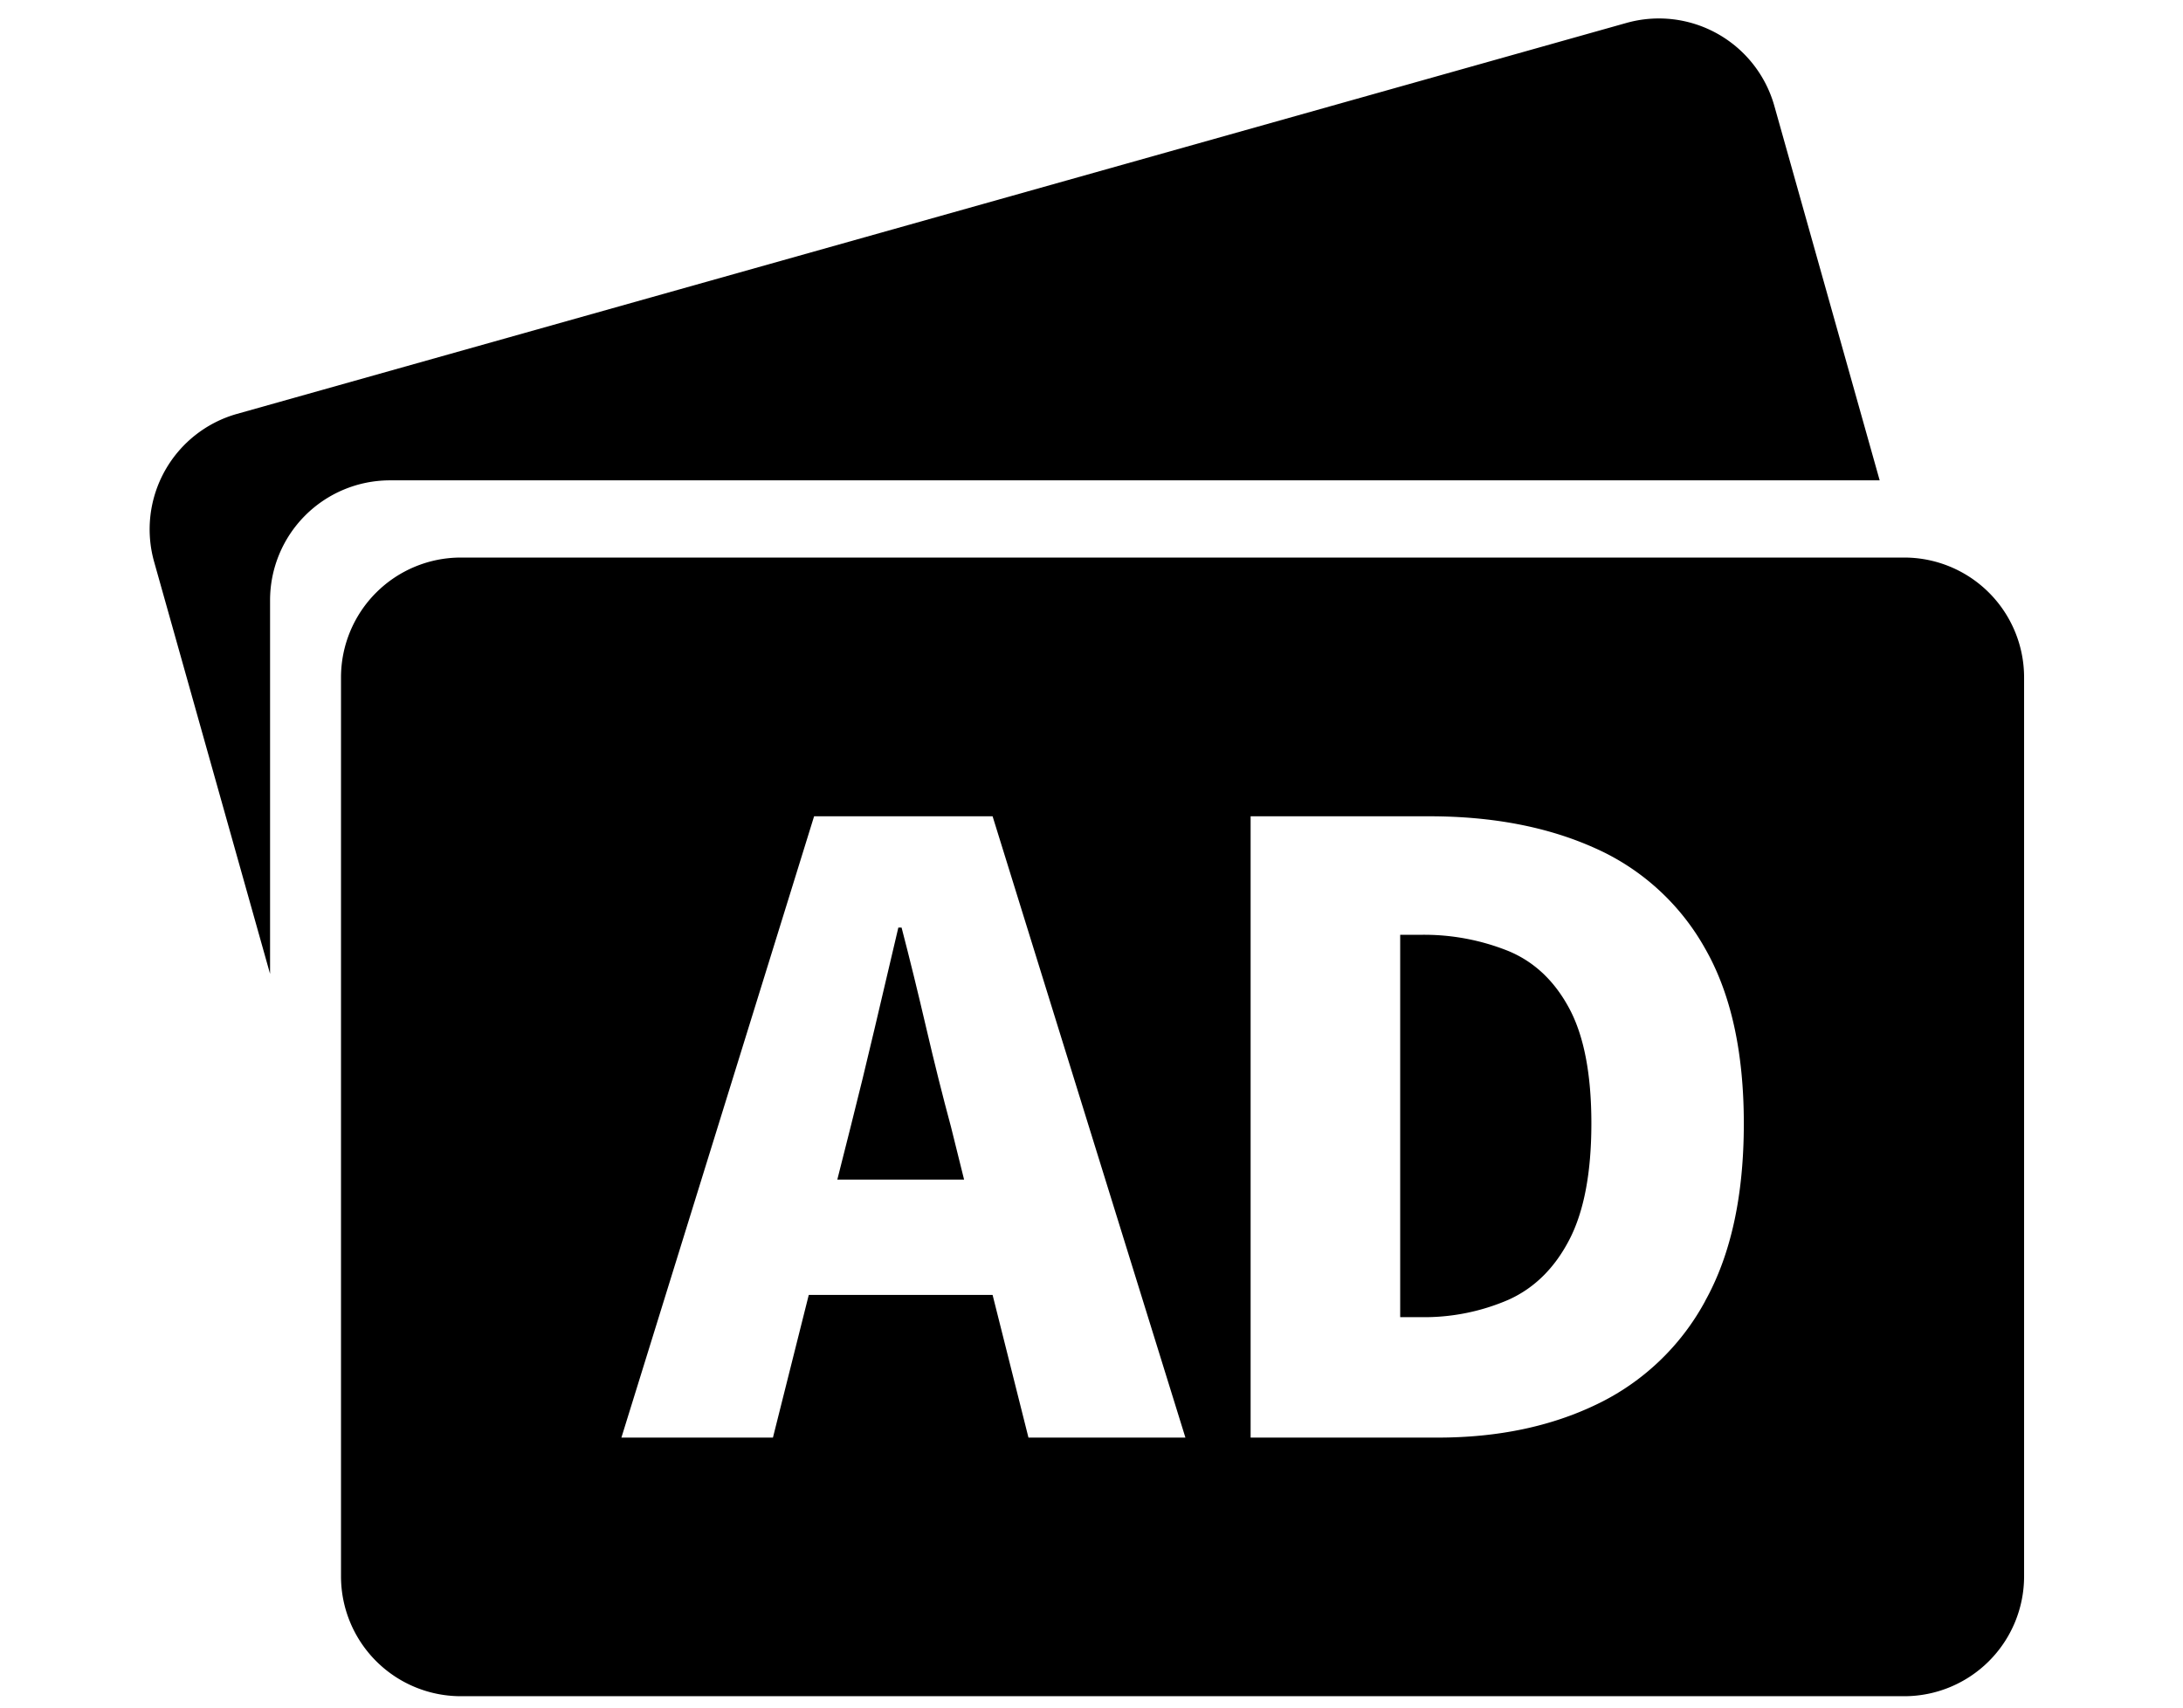 <svg id="图层_1" data-name="图层 1" xmlns="http://www.w3.org/2000/svg" viewBox="0 0 533 417"><title>后台图标3</title><path d="M65.94,146.55a29.28,29.28,0,0,1,29.27-29.27H458.94L433.22,25.85A29.28,29.28,0,0,0,397.11,5.6L57.88,101.05a29.28,29.28,0,0,0-20.25,36.11L65.94,237.77Z"/><path d="M226.13,250.9q-3-12.89-6-24.43h-.79q-2.79,11.85-5.78,24.58t-5.87,24.08L204.44,288h30.95l-3.19-12.84Q229.13,263.79,226.13,250.9Z"/><path d="M368.39,232.24a55.17,55.17,0,0,0-21.64-4h-4.88v93.35h4.88a51.78,51.78,0,0,0,21.64-4.28q9.41-4.27,14.78-14.63t5.38-28.36q0-18-5.38-28.07T368.39,232.24Z"/><path d="M464.93,136.13H112.53A29.27,29.27,0,0,0,83.26,165.4V384.87a29.27,29.27,0,0,0,29.27,29.27h352.4a29.27,29.27,0,0,0,29.27-29.27V165.4A29.27,29.27,0,0,0,464.93,136.13ZM251.11,351l-8.76-34.84H197.47L188.72,351h-37L198.77,199.3h43.58L289.43,351Zm165.2-33.29A59.08,59.08,0,0,1,390,342.81Q373.12,351,351,351H305.35V199.3h43.59q23.19,0,40.45,7.76a57.51,57.51,0,0,1,26.82,24.34q9.56,16.56,9.56,42.94T416.31,317.68Z"/></svg>